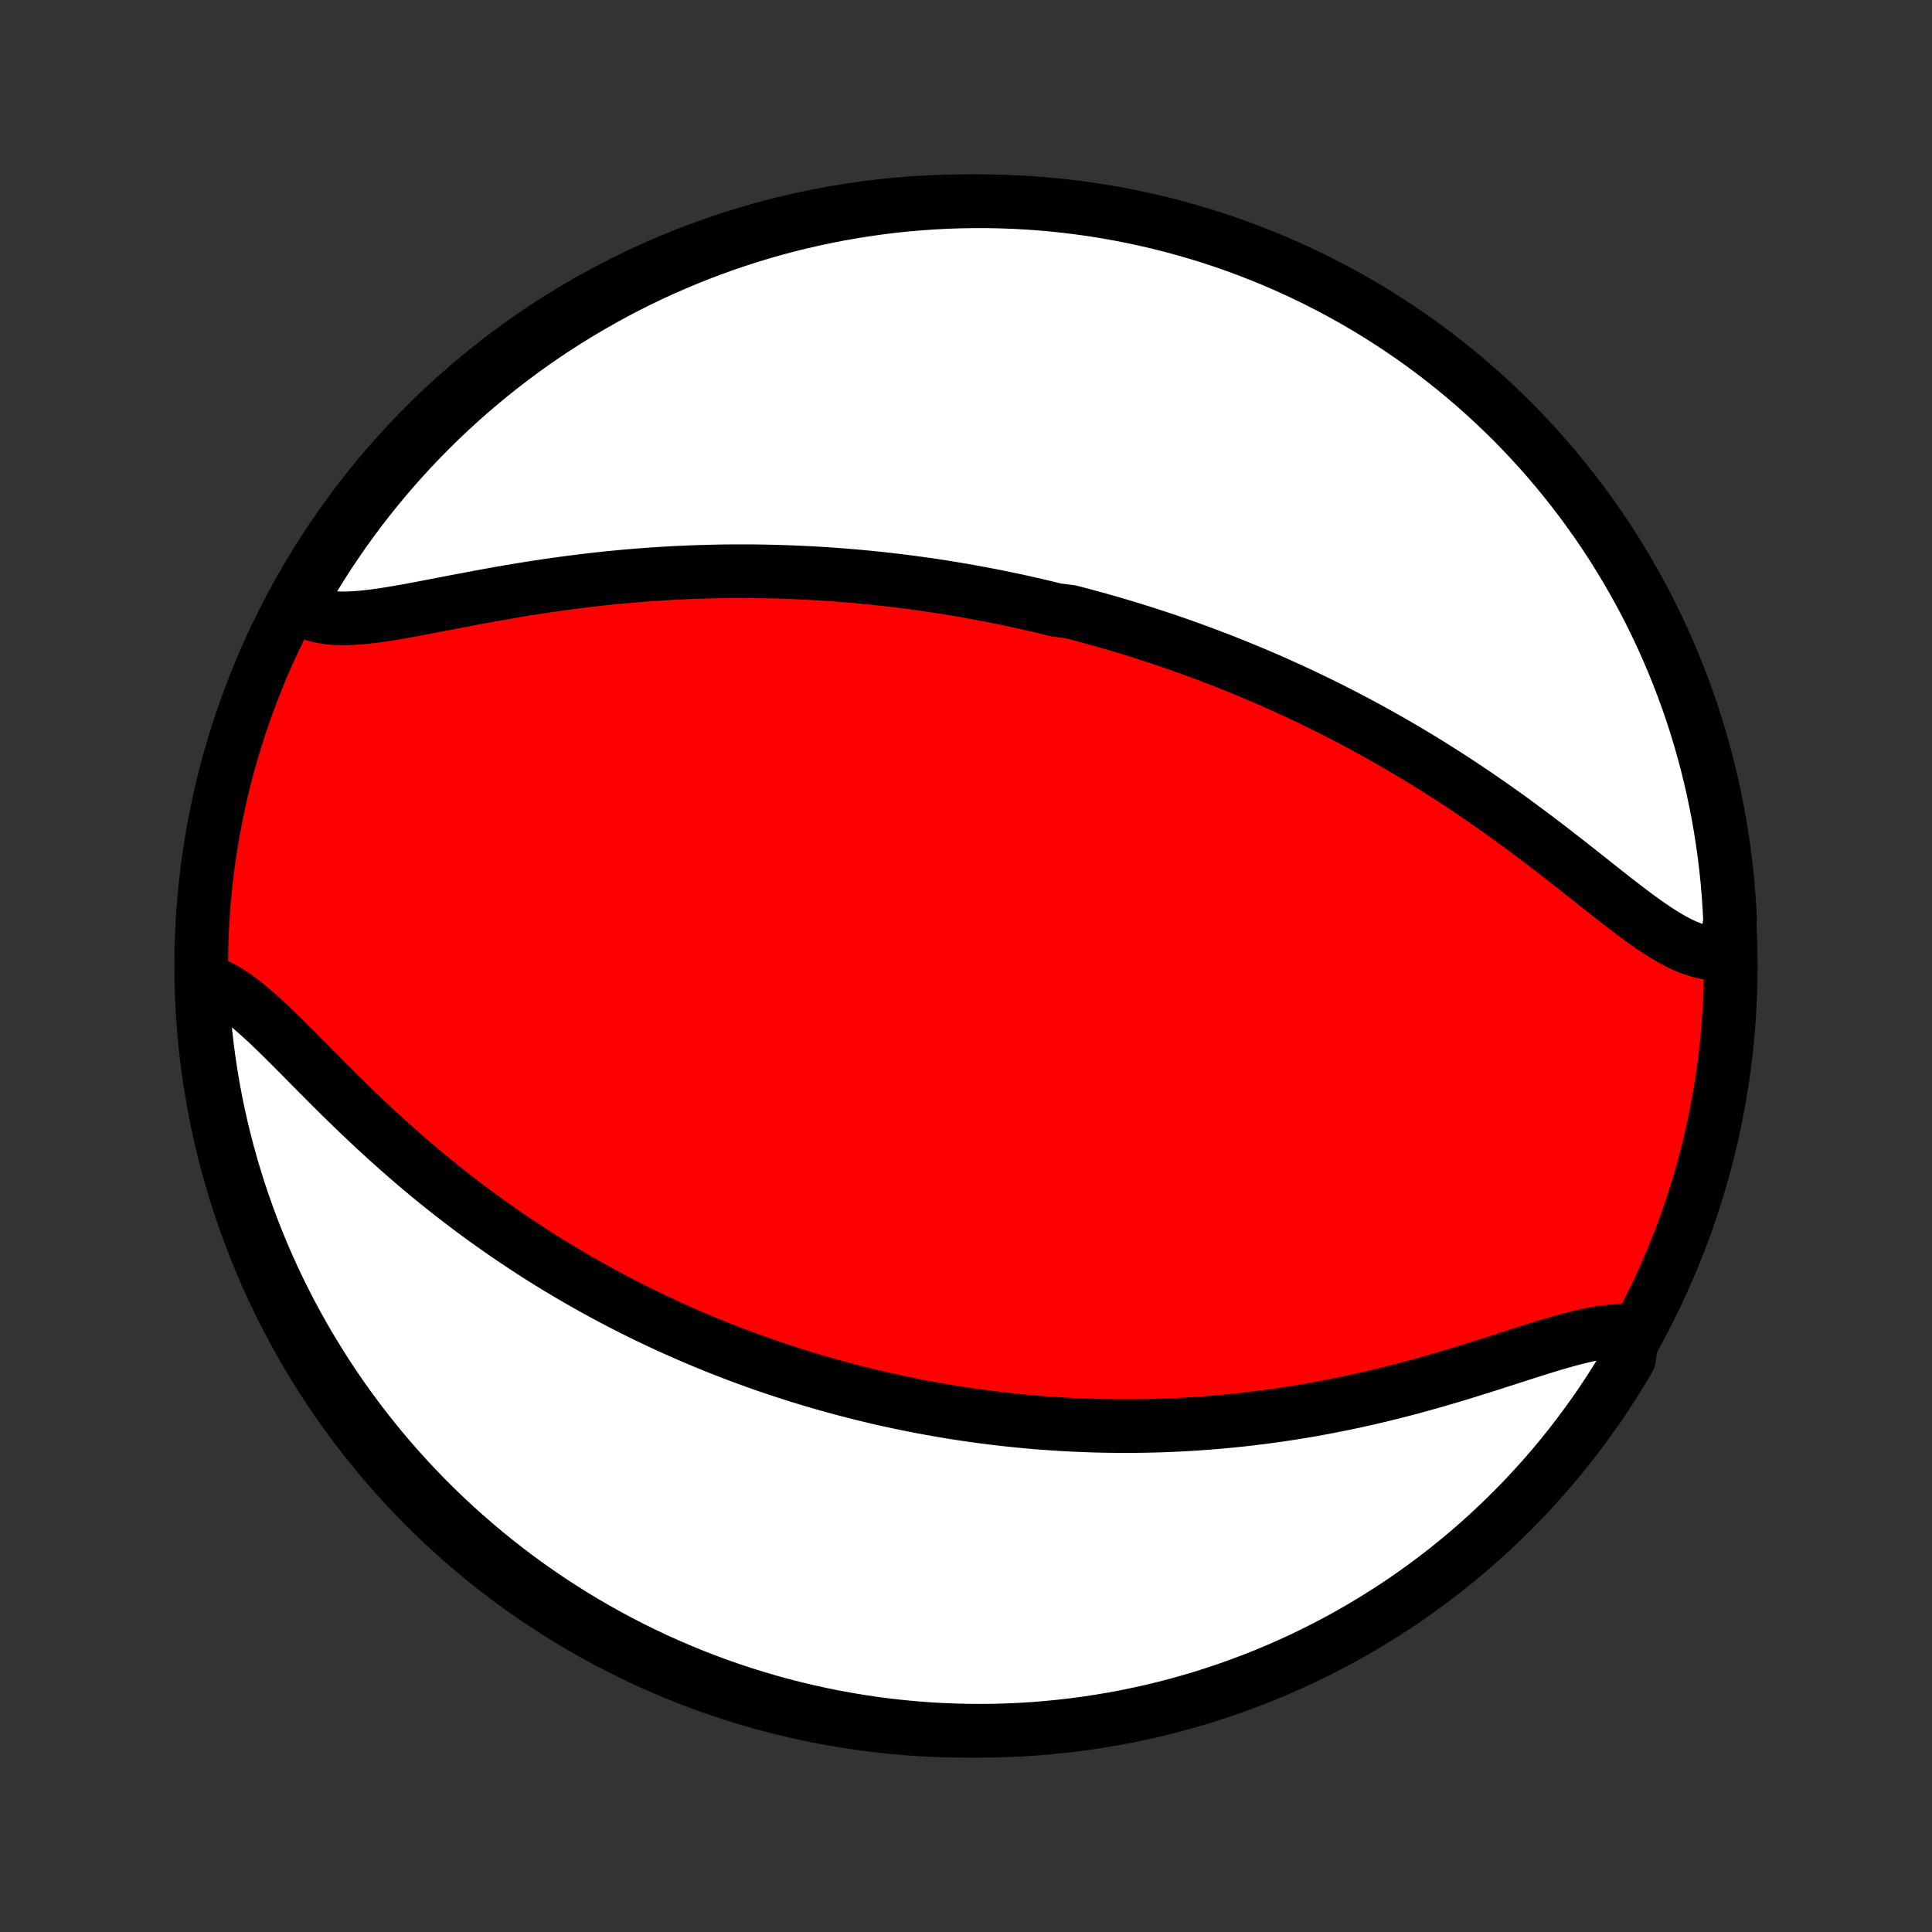 <?xml version="1.0" encoding="utf-8" standalone="no"?>
<!DOCTYPE svg PUBLIC "-//W3C//DTD SVG 1.1//EN"
  "http://www.w3.org/Graphics/SVG/1.1/DTD/svg11.dtd">
<!-- Created with matplotlib (http://matplotlib.org/) -->
<svg height="72pt" version="1.1" viewBox="0 0 72 72" width="72pt" xmlns="http://www.w3.org/2000/svg" xmlns:xlink="http://www.w3.org/1999/xlink">
 <rect x="0" y="0" width="72" height="72" fill="#333333" stroke="none"/>
 <defs>
  <style type="text/css">
*{stroke-linecap:butt;stroke-linejoin:round;}
  </style>
 </defs>
 <g id="figure_1">
  <g id="patch_1">
   <path d="
M0 72
L72 72
L72 0
L0 0
z
" style="fill:none;"/>
  </g>
  <g id="axes_1">
   <g id="PatchCollection_1">
    <defs>
     <path d="
M36 -7.5
C43.558 -7.5 50.808 -10.503 56.153 -15.848
C61.497 -21.192 64.5 -28.442 64.5 -36
C64.5 -43.558 61.497 -50.808 56.153 -56.153
C50.808 -61.497 43.558 -64.5 36 -64.5
C28.442 -64.5 21.192 -61.497 15.848 -56.153
C10.503 -50.808 7.5 -43.558 7.5 -36
C7.5 -28.442 10.503 -21.192 15.848 -15.848
C21.192 -10.503 28.442 -7.5 36 -7.5
z
" id="C0_0_a811fe30f3"/>
     <path d="
M64.317 -36.489
L64.074 -36.466
L63.828 -36.471
L63.579 -36.502
L63.327 -36.559
L63.073 -36.639
L62.815 -36.742
L62.555 -36.864
L62.291 -37.005
L62.026 -37.161
L61.757 -37.332
L61.486 -37.515
L61.212 -37.708
L60.936 -37.911
L60.657 -38.121
L60.375 -38.337
L60.092 -38.558
L59.806 -38.783
L59.518 -39.01
L59.229 -39.24
L58.937 -39.471
L58.644 -39.702
L58.35 -39.933
L58.054 -40.163
L57.757 -40.393
L57.46 -40.62
L57.161 -40.846
L56.862 -41.07
L56.562 -41.291
L56.263 -41.51
L55.962 -41.725
L55.662 -41.938
L55.362 -42.147
L55.062 -42.353
L54.763 -42.556
L54.464 -42.756
L54.165 -42.952
L53.867 -43.144
L53.569 -43.333
L53.273 -43.519
L52.977 -43.701
L52.682 -43.879
L52.388 -44.054
L52.095 -44.226
L51.803 -44.394
L51.512 -44.559
L51.222 -44.721
L50.933 -44.879
L50.646 -45.034
L50.359 -45.186
L50.074 -45.335
L49.79 -45.48
L49.507 -45.623
L49.225 -45.763
L48.944 -45.9
L48.665 -46.034
L48.386 -46.165
L48.109 -46.294
L47.833 -46.419
L47.558 -46.543
L47.284 -46.664
L47.011 -46.782
L46.739 -46.898
L46.467 -47.011
L46.197 -47.122
L45.928 -47.231
L45.66 -47.338
L45.392 -47.442
L45.125 -47.544
L44.859 -47.645
L44.594 -47.743
L44.329 -47.839
L44.065 -47.933
L43.801 -48.026
L43.538 -48.116
L43.276 -48.205
L43.013 -48.291
L42.752 -48.376
L42.49 -48.46
L42.229 -48.541
L41.968 -48.621
L41.707 -48.699
L41.447 -48.776
L41.186 -48.851
L40.926 -48.925
L40.665 -48.996
L40.405 -49.067
L40.144 -49.136
L39.883 -49.203
L39.36 -49.269
L39.098 -49.333
L38.836 -49.396
L38.573 -49.458
L38.31 -49.518
L38.046 -49.577
L37.782 -49.634
L37.517 -49.69
L37.251 -49.745
L36.984 -49.798
L36.717 -49.85
L36.448 -49.9
L36.179 -49.949
L35.908 -49.997
L35.636 -50.043
L35.364 -50.088
L35.09 -50.132
L34.815 -50.174
L34.538 -50.215
L34.26 -50.254
L33.98 -50.292
L33.7 -50.328
L33.417 -50.363
L33.133 -50.397
L32.847 -50.429
L32.56 -50.459
L32.27 -50.488
L31.979 -50.515
L31.686 -50.541
L31.391 -50.565
L31.094 -50.587
L30.795 -50.608
L30.494 -50.627
L30.19 -50.644
L29.885 -50.659
L29.577 -50.673
L29.267 -50.684
L28.954 -50.694
L28.639 -50.702
L28.322 -50.707
L28.003 -50.711
L27.68 -50.712
L27.356 -50.712
L27.029 -50.709
L26.7 -50.704
L26.367 -50.696
L26.033 -50.686
L25.696 -50.674
L25.356 -50.659
L25.015 -50.642
L24.67 -50.622
L24.323 -50.599
L23.974 -50.574
L23.623 -50.546
L23.269 -50.515
L22.913 -50.482
L22.555 -50.446
L22.196 -50.407
L21.834 -50.365
L21.471 -50.32
L21.106 -50.273
L20.74 -50.223
L20.372 -50.17
L20.004 -50.114
L19.635 -50.056
L19.265 -49.996
L18.896 -49.933
L18.526 -49.869
L18.157 -49.802
L17.788 -49.734
L17.421 -49.665
L17.055 -49.596
L16.692 -49.526
L16.331 -49.456
L15.972 -49.387
L15.618 -49.319
L15.268 -49.254
L14.923 -49.193
L14.583 -49.135
L14.25 -49.083
L13.924 -49.038
L13.606 -49.001
L13.297 -48.974
L12.997 -48.958
L12.709 -48.955
L12.431 -48.967
L12.167 -48.994
L11.915 -49.04
L11.678 -49.106
L11.457 -49.193
L11.25 -49.301
L11.061 -49.434
L11.216 -49.589
L11.465 -50.071
L11.722 -50.502
L11.986 -50.928
L12.258 -51.349
L12.537 -51.766
L12.822 -52.178
L13.116 -52.585
L13.415 -52.987
L13.722 -53.384
L14.036 -53.775
L14.356 -54.161
L14.683 -54.542
L15.017 -54.917
L15.356 -55.286
L15.702 -55.649
L16.055 -56.006
L16.413 -56.358
L16.777 -56.703
L17.147 -57.041
L17.523 -57.373
L17.905 -57.699
L18.292 -58.018
L18.684 -58.331
L19.082 -58.636
L19.485 -58.935
L19.893 -59.227
L20.305 -59.512
L20.723 -59.789
L21.145 -60.06
L21.572 -60.322
L22.003 -60.578
L22.439 -60.826
L22.878 -61.067
L23.322 -61.3
L23.769 -61.525
L24.22 -61.742
L24.675 -61.952
L25.133 -62.153
L25.595 -62.347
L26.059 -62.532
L26.527 -62.71
L26.997 -62.88
L27.471 -63.041
L27.947 -63.194
L28.425 -63.339
L28.905 -63.475
L29.388 -63.603
L29.873 -63.722
L30.36 -63.834
L30.848 -63.936
L31.338 -64.031
L31.83 -64.116
L32.322 -64.193
L32.816 -64.262
L33.311 -64.322
L33.806 -64.373
L34.303 -64.415
L34.8 -64.449
L35.297 -64.475
L35.794 -64.491
L36.291 -64.499
L36.789 -64.499
L37.286 -64.489
L37.782 -64.471
L38.279 -64.444
L38.774 -64.409
L39.269 -64.365
L39.762 -64.312
L40.255 -64.251
L40.746 -64.181
L41.236 -64.102
L41.724 -64.015
L42.21 -63.919
L42.695 -63.815
L43.177 -63.703
L43.657 -63.581
L44.135 -63.452
L44.611 -63.314
L45.084 -63.168
L45.554 -63.014
L46.021 -62.851
L46.485 -62.68
L46.946 -62.501
L47.404 -62.314
L47.858 -62.119
L48.308 -61.916
L48.755 -61.705
L49.198 -61.486
L49.636 -61.26
L50.071 -61.026
L50.502 -60.784
L50.928 -60.535
L51.349 -60.278
L51.766 -60.014
L52.178 -59.742
L52.585 -59.463
L52.987 -59.178
L53.384 -58.885
L53.775 -58.584
L54.161 -58.278
L54.542 -57.964
L54.917 -57.644
L55.286 -57.317
L55.649 -56.983
L56.006 -56.644
L56.358 -56.298
L56.703 -55.945
L57.041 -55.587
L57.373 -55.223
L57.699 -54.853
L58.018 -54.477
L58.331 -54.095
L58.636 -53.708
L58.935 -53.316
L59.227 -52.918
L59.512 -52.515
L59.789 -52.107
L60.06 -51.695
L60.322 -51.277
L60.578 -50.855
L60.826 -50.428
L61.067 -49.997
L61.3 -49.562
L61.525 -49.122
L61.742 -48.678
L61.952 -48.231
L62.153 -47.78
L62.347 -47.325
L62.532 -46.867
L62.71 -46.406
L62.88 -45.941
L63.041 -45.473
L63.194 -45.003
L63.339 -44.529
L63.475 -44.053
L63.603 -43.575
L63.722 -43.094
L63.834 -42.612
L63.936 -42.127
L64.031 -41.64
L64.116 -41.152
L64.193 -40.662
L64.262 -40.17
L64.322 -39.678
L64.373 -39.184
L64.415 -38.689
L64.449 -38.194
L64.475 -37.697
z
" id="C0_1_c72d413d01"/>
     <path d="
M60.867 -22.365
L60.608 -22.391
L60.337 -22.396
L60.053 -22.382
L59.759 -22.349
L59.453 -22.301
L59.138 -22.238
L58.814 -22.163
L58.482 -22.077
L58.142 -21.982
L57.796 -21.88
L57.443 -21.772
L57.085 -21.66
L56.723 -21.544
L56.356 -21.426
L55.986 -21.307
L55.612 -21.187
L55.236 -21.067
L54.859 -20.949
L54.479 -20.832
L54.099 -20.717
L53.717 -20.604
L53.335 -20.494
L52.953 -20.387
L52.571 -20.283
L52.19 -20.183
L51.809 -20.086
L51.43 -19.993
L51.051 -19.904
L50.674 -19.819
L50.298 -19.737
L49.924 -19.66
L49.552 -19.586
L49.182 -19.516
L48.814 -19.45
L48.448 -19.388
L48.084 -19.33
L47.723 -19.275
L47.364 -19.225
L47.008 -19.177
L46.654 -19.134
L46.302 -19.093
L45.953 -19.057
L45.607 -19.023
L45.263 -18.993
L44.922 -18.966
L44.584 -18.942
L44.248 -18.921
L43.914 -18.903
L43.584 -18.888
L43.255 -18.876
L42.929 -18.867
L42.606 -18.86
L42.285 -18.856
L41.966 -18.855
L41.65 -18.856
L41.336 -18.859
L41.024 -18.865
L40.715 -18.873
L40.408 -18.884
L40.102 -18.896
L39.799 -18.911
L39.498 -18.929
L39.199 -18.948
L38.902 -18.969
L38.606 -18.992
L38.312 -19.018
L38.021 -19.045
L37.73 -19.075
L37.442 -19.106
L37.154 -19.139
L36.869 -19.174
L36.584 -19.211
L36.302 -19.249
L36.02 -19.29
L35.74 -19.332
L35.461 -19.376
L35.183 -19.422
L34.906 -19.47
L34.63 -19.519
L34.355 -19.57
L34.081 -19.623
L33.808 -19.678
L33.535 -19.734
L33.264 -19.793
L32.993 -19.852
L32.722 -19.914
L32.453 -19.978
L32.183 -20.043
L31.914 -20.11
L31.646 -20.179
L31.378 -20.25
L31.11 -20.323
L30.842 -20.397
L30.574 -20.474
L30.307 -20.552
L30.04 -20.632
L29.772 -20.714
L29.505 -20.799
L29.238 -20.885
L28.97 -20.973
L28.702 -21.064
L28.434 -21.156
L28.166 -21.251
L27.897 -21.348
L27.628 -21.447
L27.359 -21.549
L27.089 -21.653
L26.819 -21.759
L26.548 -21.868
L26.277 -21.979
L26.005 -22.093
L25.732 -22.209
L25.459 -22.328
L25.185 -22.45
L24.91 -22.574
L24.634 -22.702
L24.358 -22.832
L24.08 -22.965
L23.802 -23.102
L23.523 -23.241
L23.243 -23.383
L22.962 -23.529
L22.681 -23.678
L22.398 -23.831
L22.114 -23.986
L21.83 -24.146
L21.544 -24.309
L21.258 -24.476
L20.971 -24.646
L20.683 -24.82
L20.393 -24.998
L20.104 -25.18
L19.813 -25.366
L19.521 -25.557
L19.229 -25.751
L18.936 -25.949
L18.642 -26.152
L18.348 -26.359
L18.053 -26.57
L17.758 -26.786
L17.462 -27.006
L17.166 -27.231
L16.87 -27.459
L16.574 -27.693
L16.278 -27.93
L15.982 -28.172
L15.687 -28.418
L15.392 -28.668
L15.097 -28.923
L14.803 -29.181
L14.51 -29.443
L14.218 -29.708
L13.927 -29.976
L13.637 -30.248
L13.349 -30.522
L13.063 -30.798
L12.778 -31.076
L12.495 -31.355
L12.215 -31.635
L11.936 -31.915
L11.66 -32.193
L11.386 -32.47
L11.115 -32.744
L10.846 -33.014
L10.58 -33.279
L10.316 -33.538
L10.056 -33.789
L9.797 -34.03
L9.541 -34.259
L9.288 -34.476
L9.036 -34.677
L8.787 -34.862
L8.539 -35.027
L8.294 -35.171
L8.05 -35.293
L7.807 -35.39
L7.519 -35.461
L7.541 -34.962
L7.572 -34.465
L7.612 -33.969
L7.661 -33.473
L7.718 -32.978
L7.783 -32.484
L7.858 -31.991
L7.94 -31.499
L8.032 -31.009
L8.132 -30.52
L8.24 -30.032
L8.357 -29.547
L8.482 -29.063
L8.616 -28.582
L8.758 -28.103
L8.908 -27.626
L9.067 -27.152
L9.234 -26.681
L9.408 -26.212
L9.591 -25.746
L9.782 -25.284
L9.982 -24.825
L10.188 -24.369
L10.403 -23.916
L10.626 -23.468
L10.856 -23.023
L11.094 -22.582
L11.34 -22.145
L11.593 -21.713
L11.854 -21.285
L12.121 -20.861
L12.396 -20.442
L12.679 -20.027
L12.968 -19.618
L13.265 -19.213
L13.568 -18.814
L13.879 -18.42
L14.195 -18.031
L14.519 -17.648
L14.849 -17.27
L15.186 -16.898
L15.529 -16.532
L15.878 -16.171
L16.233 -15.817
L16.595 -15.469
L16.962 -15.127
L17.335 -14.792
L17.714 -14.463
L18.098 -14.14
L18.488 -13.824
L18.883 -13.515
L19.283 -13.213
L19.688 -12.918
L20.099 -12.63
L20.514 -12.348
L20.934 -12.075
L21.358 -11.808
L21.787 -11.549
L22.221 -11.297
L22.658 -11.053
L23.1 -10.816
L23.545 -10.587
L23.994 -10.366
L24.447 -10.152
L24.904 -9.946
L25.364 -9.749
L25.827 -9.559
L26.293 -9.378
L26.762 -9.204
L27.234 -9.039
L27.709 -8.882
L28.186 -8.733
L28.665 -8.592
L29.147 -8.46
L29.631 -8.336
L30.117 -8.221
L30.604 -8.114
L31.093 -8.015
L31.584 -7.926
L32.076 -7.844
L32.569 -7.771
L33.064 -7.707
L33.559 -7.652
L34.055 -7.605
L34.551 -7.566
L35.048 -7.537
L35.546 -7.516
L36.043 -7.504
L36.541 -7.5
L37.038 -7.505
L37.535 -7.519
L38.031 -7.541
L38.527 -7.572
L39.022 -7.612
L39.516 -7.661
L40.009 -7.718
L40.501 -7.783
L40.991 -7.858
L41.48 -7.94
L41.968 -8.032
L42.453 -8.132
L42.937 -8.24
L43.418 -8.357
L43.897 -8.482
L44.374 -8.616
L44.848 -8.758
L45.319 -8.908
L45.788 -9.067
L46.254 -9.234
L46.716 -9.408
L47.175 -9.591
L47.631 -9.782
L48.084 -9.982
L48.532 -10.188
L48.977 -10.403
L49.418 -10.626
L49.855 -10.856
L50.287 -11.094
L50.715 -11.34
L51.139 -11.593
L51.558 -11.854
L51.973 -12.121
L52.382 -12.396
L52.787 -12.679
L53.186 -12.968
L53.58 -13.265
L53.969 -13.568
L54.352 -13.879
L54.73 -14.195
L55.102 -14.519
L55.468 -14.849
L55.829 -15.186
L56.183 -15.529
L56.531 -15.878
L56.873 -16.233
L57.208 -16.595
L57.538 -16.962
L57.86 -17.335
L58.176 -17.714
L58.485 -18.098
L58.787 -18.488
L59.082 -18.883
L59.37 -19.283
L59.652 -19.688
L59.925 -20.099
L60.192 -20.514
L60.451 -20.934
L60.703 -21.358
z
" id="C0_2_0fb0f7c894"/>
    </defs>
    <g clip-path="url(#p1bffca34e9)">
     <use style="fill:#ff0000;stroke:#000000;stroke-width:2.0;" x="0.0" xlink:href="#C0_0_a811fe30f3" y="72.0"/>
    </g>
    <g clip-path="url(#p1bffca34e9)">
     <use style="fill:#ffffff;stroke:#000000;stroke-width:2.0;" x="0.0" xlink:href="#C0_1_c72d413d01" y="72.0"/>
    </g>
    <g clip-path="url(#p1bffca34e9)">
     <use style="fill:#ffffff;stroke:#000000;stroke-width:2.0;" x="0.0" xlink:href="#C0_2_0fb0f7c894" y="72.0"/>
    </g>
   </g>
  </g>
 </g>
 <defs>
  <clipPath id="p1bffca34e9">
   <rect height="72.0" width="72.0" x="0.0" y="0.0"/>
  </clipPath>
 </defs>
</svg>
